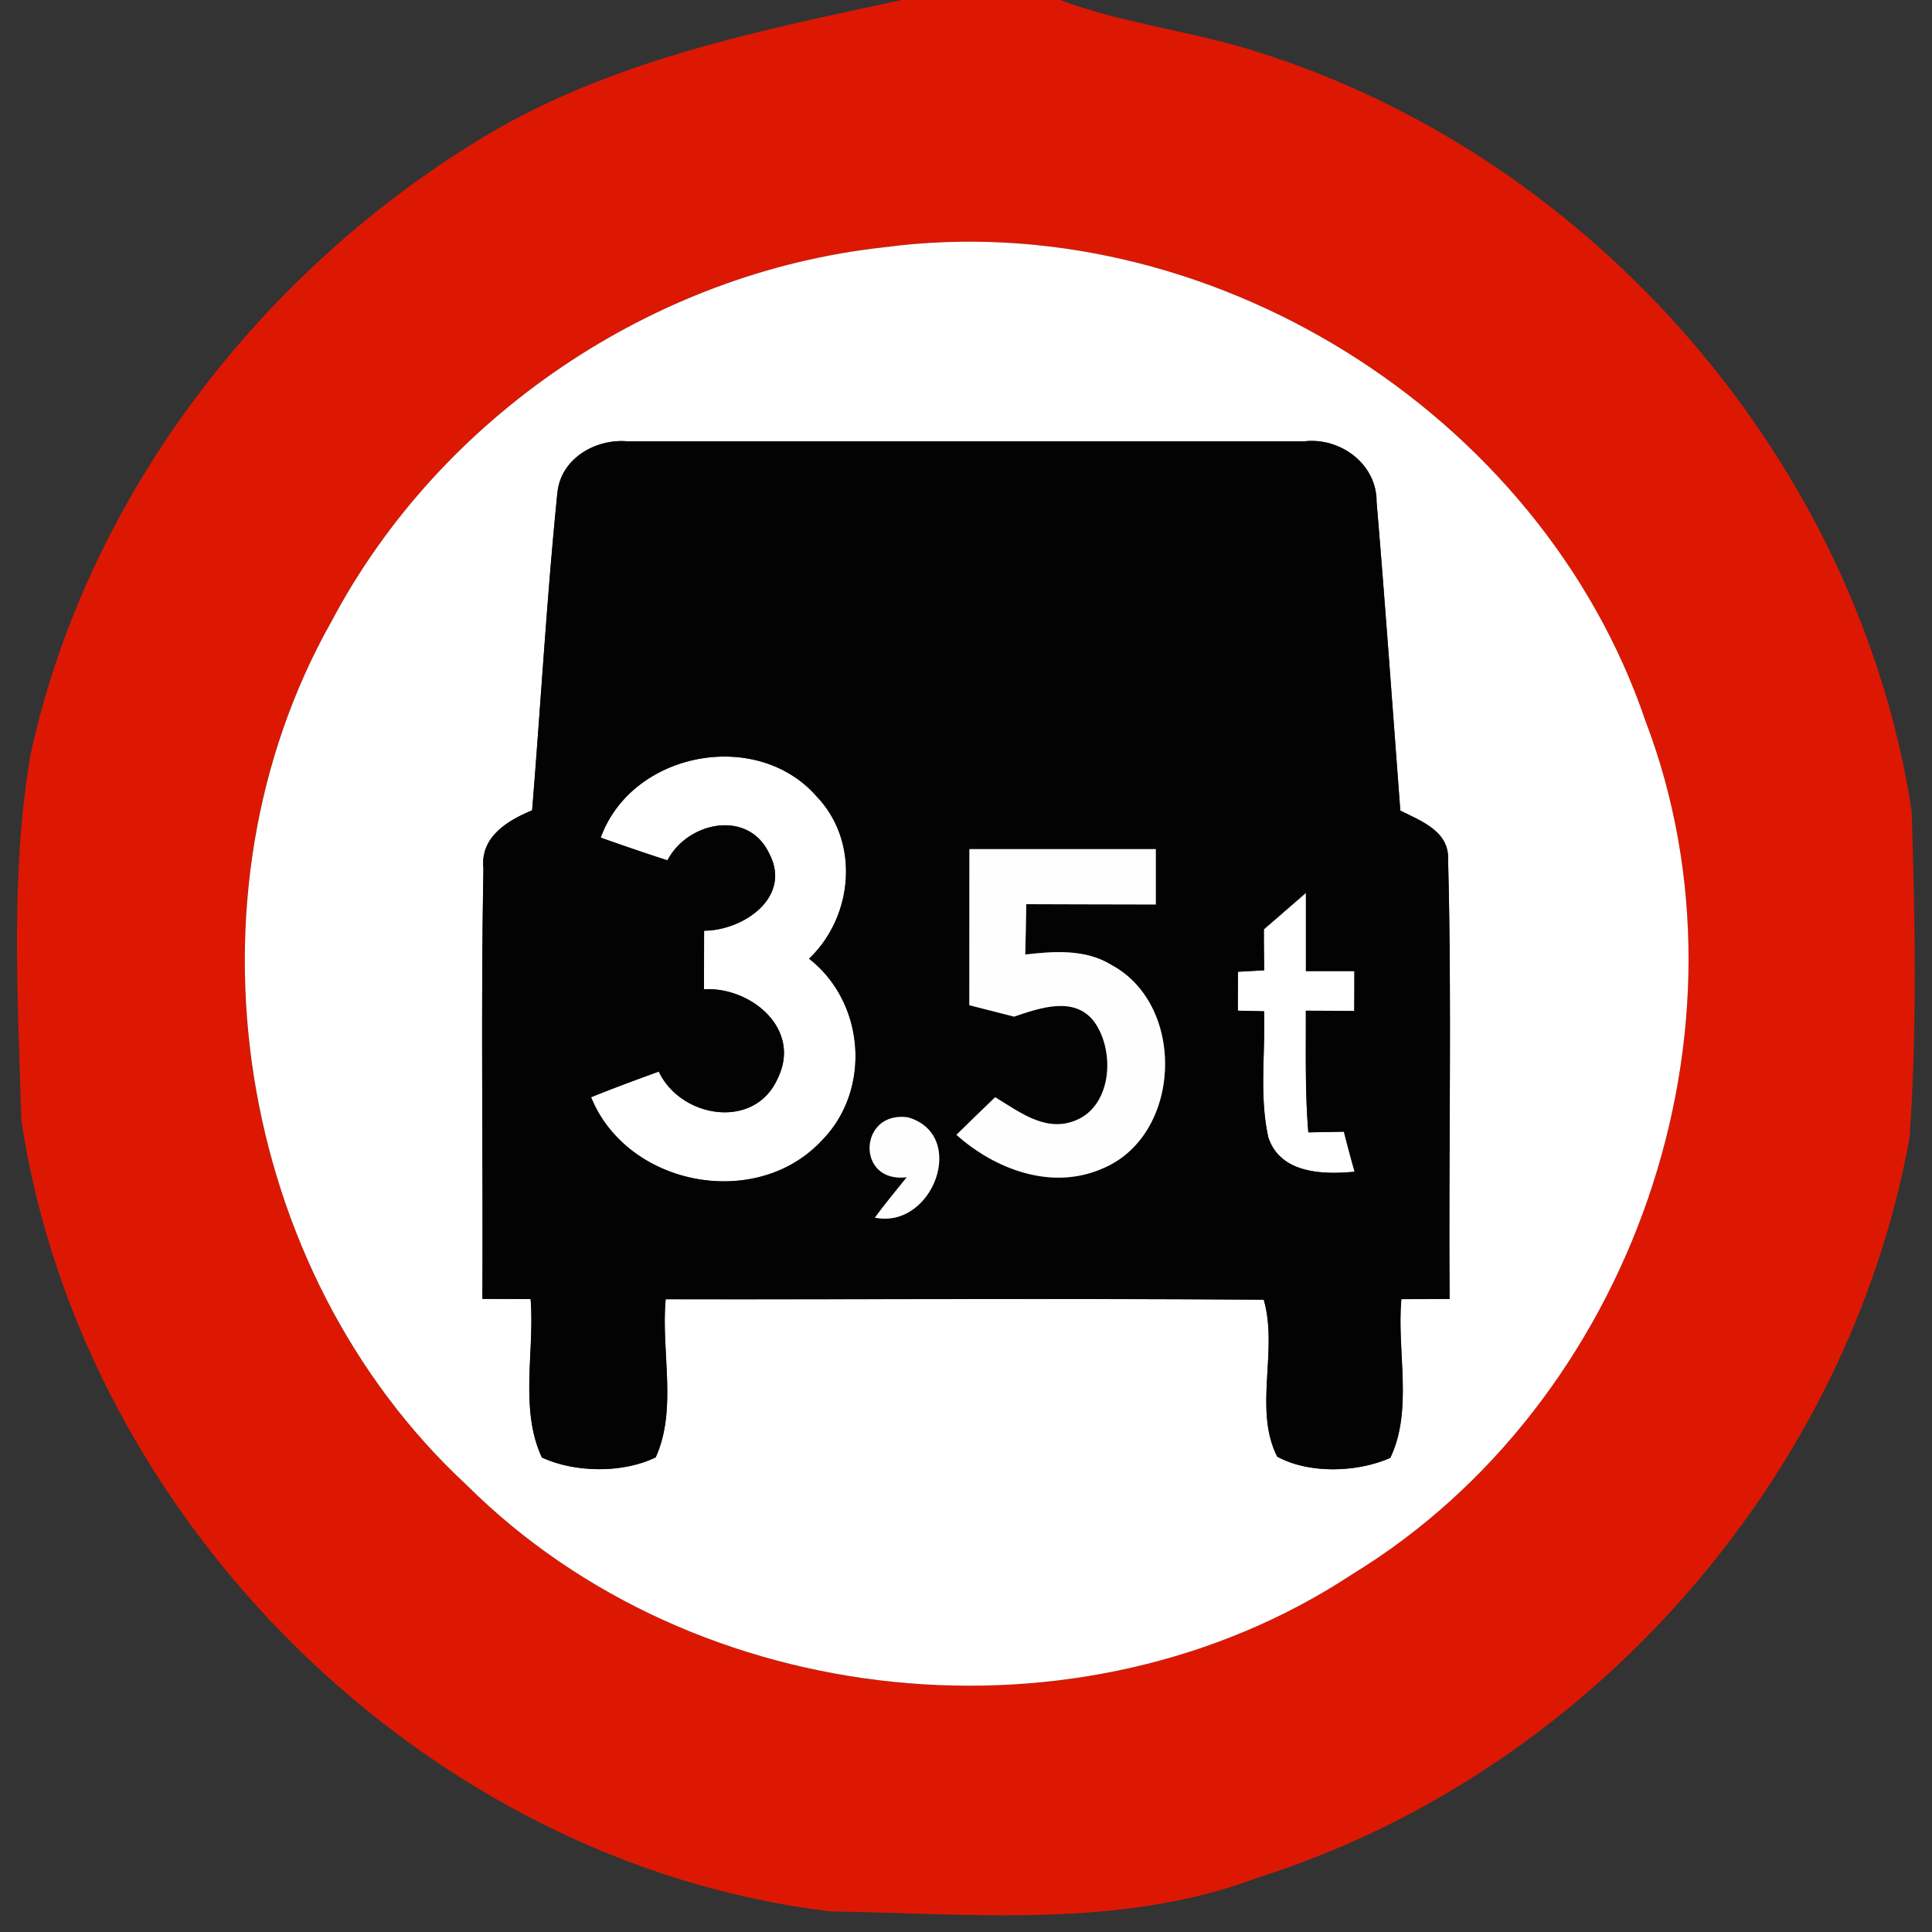 <svg xmlns="http://www.w3.org/2000/svg" width="24" height="24">
    <rect width="100%" height="100%" fill="#333333" stroke="none"/>
    <path fill="#dc1803" d="M11.201 0h1.968c.805.302 1.668.388 2.483.655 4.162 1.318 7.433 5.101 8.095 9.419.044 1.352.068 2.712-.026 4.062-.767 4.222-3.984 7.885-8.078 9.182-1.7.648-3.551.454-5.329.426-5.015-.602-9.3-4.849-10.049-9.828-.042-1.507-.139-3.038.112-4.532.698-3.227 2.888-6.056 5.71-7.73C7.657.734 9.449.377 11.203 0zm-.227 3.073c-2.86.313-5.509 2.101-6.856 4.645-1.932 3.422-1.202 8.058 1.676 10.728 2.845 2.834 7.649 3.322 11.002 1.11 3.484-2.125 5.101-6.781 3.643-10.601-1.303-3.838-5.444-6.42-9.466-5.882z"/>
    <path fill="#fff" d="M10.974 3.073c4.021-.538 8.162 2.045 9.466 5.882 1.458 3.82-.16 8.476-3.643 10.601-3.353 2.212-8.156 1.724-11.002-1.11-2.879-2.67-3.608-7.306-1.676-10.728 1.346-2.544 3.996-4.332 6.856-4.645zm-4.05 3.053c-.132 1.312-.206 2.628-.313 3.941-.308.127-.647.334-.605.721-.034 1.782-.004 3.565-.013 5.348l.599.002c.053.648-.139 1.367.14 1.968.408.19 1.008.198 1.414-.002.271-.599.064-1.319.124-1.964 2.477.004 4.954-.012 7.429.006.182.628-.13 1.361.167 1.949.395.217.997.197 1.405.016.286-.596.079-1.324.138-1.972l.599-.002c-.014-1.82.029-3.643-.019-5.462.014-.348-.337-.476-.593-.605-.097-1.278-.187-2.557-.295-3.835.004-.47-.45-.804-.898-.752H7.797c-.4-.036-.835.217-.872.644z"/>
    <path fill="#fff" d="M7.462 10.405c.388-1.068 1.939-1.361 2.682-.511.54.564.457 1.49-.094 2.016.696.542.779 1.632.156 2.261-.814.87-2.414.566-2.864-.54.277-.113.559-.216.841-.319.275.581 1.195.73 1.478.083.301-.612-.335-1.139-.917-1.105l.002-.728c.487-.001 1.094-.415.809-.958-.259-.554-1.014-.397-1.264.084a31.17 31.17 0 0 1-.83-.282zM15.701 11.544l.521-.452v.972h.602c0 .164 0 .33-.002.496l-.601-.004c.002.503-.011 1.008.031 1.511l.442-.008c.042.167.086.331.133.497-.395.038-.922.024-1.072-.426-.114-.514-.036-1.046-.053-1.567l-.326-.007.002-.484.326-.018c-.002-.169-.005-.34-.004-.509z"/>
    <path fill="#030303" d="M6.924 6.126c.037-.427.473-.68.872-.644h8.406c.448-.052.901.282.898.752.108 1.278.198 2.557.295 3.835.256.128.607.257.593.605.048 1.819.005 3.642.019 5.462l-.599.002c-.059.648.148 1.375-.138 1.972-.408.181-1.01.202-1.405-.016-.296-.588.016-1.321-.167-1.949-2.476-.018-4.952-.002-7.429-.006-.06.646.148 1.366-.124 1.964-.406.2-1.006.192-1.414.002-.28-.601-.088-1.32-.14-1.968l-.599-.002c.01-1.783-.02-3.566.013-5.348-.042-.388.296-.594.605-.721.107-1.313.181-2.629.313-3.941zm.538 4.279c.276.097.552.193.83.282.25-.481 1.004-.638 1.264-.084.286.542-.322.956-.809.958l-.002.728c.582-.034 1.218.493.917 1.105-.283.647-1.204.498-1.478-.083-.282.103-.564.206-.841.319.45 1.106 2.051 1.41 2.864.54.623-.629.54-1.718-.156-2.261.551-.526.634-1.452.094-2.016-.743-.85-2.294-.557-2.682.511zm4.58.143l-.001 1.94.556.142c.316-.107.744-.262.992.058.274.371.228 1.094-.277 1.249-.35.114-.667-.136-.95-.306-.161.155-.323.311-.481.467.479.428 1.177.691 1.8.425 1.001-.401 1.066-2.029.128-2.534-.323-.2-.713-.172-1.073-.131.006-.209.01-.416.013-.625.536.002 1.073.001 1.609.004v-.688h-2.316zm3.659.996c-.001.169.001.34.004.509l-.326.018-.002.484.326.007c.017.521-.061 1.054.053 1.567.15.45.677.464 1.072.426a17.34 17.34 0 0 1-.133-.497l-.442.008c-.042-.503-.029-1.008-.031-1.511.2.001.401.001.601.004.002-.166.002-.331.002-.496h-.602v-.972l-.521.452zm-4.437 3.08c-.134.166-.27.33-.396.502.72.149 1.159-1.026.412-1.246-.616-.088-.652.823-.016.744z"/>
    <path fill="#fefefe" d="M12.042 10.548h2.316v.688c-.536-.002-1.073-.001-1.609-.004-.004.209-.007.416-.013.625.36-.041.75-.07 1.073.131.937.505.872 2.134-.128 2.534-.623.266-1.321.004-1.8-.425.158-.156.32-.312.481-.467.283.17.6.42.95.306.505-.155.551-.878.277-1.249-.248-.319-.677-.164-.992-.058l-.556-.142.001-1.94zM11.264 14.624c-.636.079-.6-.832.016-.744.748.22.308 1.394-.412 1.246.126-.172.262-.336.396-.502z"/>
</svg>
